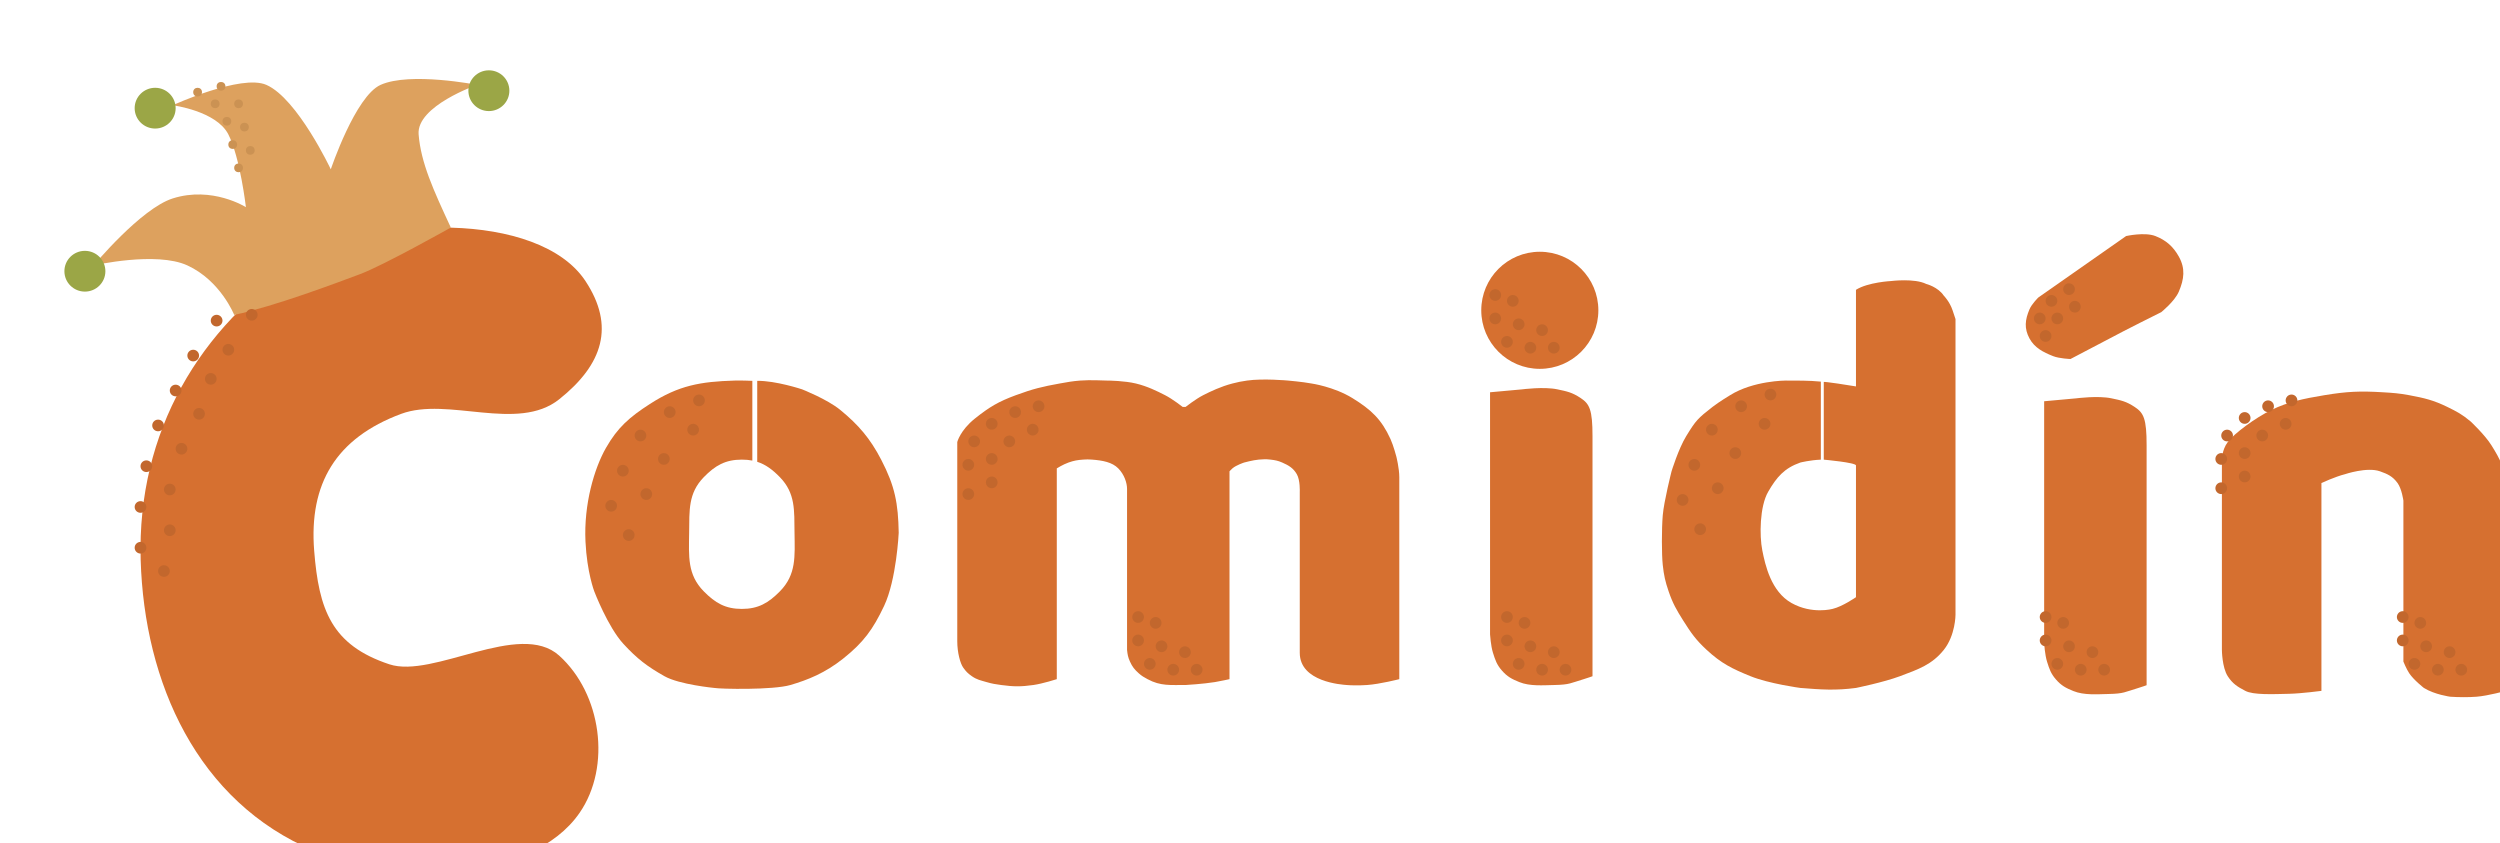 <svg width="427" height="144" viewBox="0 0 427 144" fill="none" xmlns="http://www.w3.org/2000/svg">
<g filter="url(#filter0_d_47_1163)">
<g filter="url(#filter1_d_47_1163)">
<g filter="url(#filter2_d_47_1163)">
<path d="M88.5 57.207C96 51.239 98.067 44.69 92.998 37.005C85.001 24.881 56.336 25.849 43.967 33.899C27.265 44.771 16.381 62.649 17.027 84.634C17.642 105.567 26.682 125.963 46.661 134.332C60.356 140.069 83.754 139.795 92 127.825C97.459 119.902 95.72 107.464 88.5 100.97C81.741 94.891 67 104.949 59.5 102.462C49.6 99.18 47.461 93.132 46.661 83.067C45.751 71.612 50.379 63.841 61.5 59.694C69.5 56.71 81.389 62.865 88.5 57.207Z" fill="#D67030"/>
</g>
<g filter="url(#filter3_d_47_1163)">
<path d="M54.5 35.822C50.5 37.314 40 41.293 33 42.785C33 42.785 30.676 36.936 25 34.331C19.681 31.889 9 34.331 9 34.331C9 34.331 17.067 24.618 22.5 22.892C29.26 20.745 35 24.384 35 24.384C35 24.384 34.033 15.953 32 11.951C29.967 7.95 22.5 6.978 22.5 6.978C22.5 6.978 34.2 1.604 38.5 3.497C43.809 5.835 49.5 17.919 49.5 17.919C49.5 17.919 53.694 5.436 58 3.497C63.032 1.232 74.5 3.497 74.5 3.497C74.5 3.497 64.109 7.096 64.5 11.951C64.891 16.807 67 21.4 70 27.865C70 27.865 58.5 34.331 54.5 35.822Z" fill="#DDA15E"/>
<ellipse cx="7.5" cy="35.325" rx="3.5" ry="3.481" fill="#9BA646"/>
<ellipse cx="19.5" cy="7.476" rx="3.5" ry="3.481" fill="#9BA646"/>
<ellipse cx="76.5" cy="4.492" rx="3.5" ry="3.481" fill="#9BA646"/>
</g>
<ellipse cx="35.75" cy="16.692" rx="0.75" ry="0.746" fill="#CB9253"/>
<ellipse cx="34.75" cy="12.714" rx="0.75" ry="0.746" fill="#CB9253"/>
<ellipse cx="32.75" cy="9.73" rx="0.75" ry="0.746" fill="#CB9253"/>
<ellipse cx="29.75" cy="7.741" rx="0.75" ry="0.746" fill="#CB9253"/>
<ellipse cx="36.75" cy="20.671" rx="0.75" ry="0.746" fill="#CB9253"/>
<ellipse cx="38.75" cy="17.687" rx="0.75" ry="0.746" fill="#CB9253"/>
<ellipse cx="37.75" cy="13.708" rx="0.75" ry="0.746" fill="#CB9253"/>
<ellipse cx="36.75" cy="9.73" rx="0.75" ry="0.746" fill="#CB9253"/>
<ellipse cx="33.75" cy="6.746" rx="0.75" ry="0.746" fill="#CB9253"/>
<ellipse cx="33" cy="46.763" rx="1" ry="0.995" fill="#C2672D"/>
<ellipse cx="35" cy="51.736" rx="1" ry="0.995" fill="#C2672D"/>
<ellipse cx="39" cy="45.769" rx="1" ry="0.995" fill="#C2672D"/>
<ellipse cx="24" cy="89.532" rx="1" ry="0.995" fill="#C2672D"/>
<ellipse cx="32" cy="56.71" rx="1" ry="0.995" fill="#C2672D"/>
<ellipse cx="30" cy="62.677" rx="1" ry="0.995" fill="#C2672D"/>
<ellipse cx="27" cy="68.645" rx="1" ry="0.995" fill="#C2672D"/>
<ellipse cx="25" cy="75.607" rx="1" ry="0.995" fill="#C2672D"/>
<ellipse cx="25" cy="82.57" rx="1" ry="0.995" fill="#C2672D"/>
<ellipse cx="29" cy="52.731" rx="1" ry="0.995" fill="#C2672D"/>
<ellipse cx="26" cy="58.699" rx="1" ry="0.995" fill="#C2672D"/>
<ellipse cx="23" cy="64.667" rx="1" ry="0.995" fill="#C2672D"/>
<ellipse cx="21" cy="71.629" rx="1" ry="0.995" fill="#C2672D"/>
<ellipse cx="20" cy="78.591" rx="1" ry="0.995" fill="#C2672D"/>
<ellipse cx="20" cy="85.554" rx="1" ry="0.995" fill="#C2672D"/>
</g>
<g filter="url(#filter4_d_47_1163)">
<path d="M113.205 74.503C115.155 72.499 116.909 71.503 119.705 71.503C120.354 71.503 120.948 71.557 121.5 71.664V58.051C121.5 58.051 119.671 57.965 118.5 58C112.629 58.178 108.936 58.816 104 62C100.519 64.245 98.5 66 96.5 69.5C94.5 73 92.695 79.111 93 85.5C93.25 90.752 94.5 94.003 94.5 94.003C94.5 94.003 96.823 100.099 99.5 103C101.826 105.521 103.514 106.811 106.5 108.5C109.027 109.929 115 110.5 115 110.5C116 110.685 125 110.881 128 110C131 109.119 133.926 107.948 137 105.5C140.483 102.726 142.094 100.524 144 96.5C146.131 92.001 146.5 84 146.5 84C146.409 78.981 145.866 76.046 143.5 71.5C141.624 67.895 139.647 65.572 136.5 63C134.268 61.176 130 59.5 130 59.5C130 59.5 125.5 58 122.334 58.051V71.877C123.765 72.333 124.945 73.207 126.205 74.503C128.88 77.253 128.658 80.167 128.705 84.003C128.755 88.028 129.03 91.135 126.205 94.003C124.243 95.995 122.501 97.003 119.705 97.003C116.909 97.003 115.167 95.995 113.205 94.003C110.38 91.135 110.656 88.028 110.705 84.003C110.753 80.167 110.53 77.253 113.205 74.503Z" fill="#D67030"/>
<circle cx="107.389" cy="63.389" r="1" transform="rotate(-145.738 107.389 63.389)" fill="#C2672D"/>
<circle cx="99.389" cy="73.397" r="1" transform="rotate(-145.738 99.389 73.397)" fill="#C2672D"/>
<circle cx="102.389" cy="67.389" r="1" transform="rotate(-145.738 102.389 67.389)" fill="#C2672D"/>
<circle cx="97.389" cy="79.389" r="1" transform="rotate(-145.738 97.389 79.389)" fill="#C2672D"/>
<circle cx="103.389" cy="77.389" r="1" transform="rotate(-145.738 103.389 77.389)" fill="#C2672D"/>
<circle cx="100.389" cy="84.389" r="1" transform="rotate(-145.738 100.389 84.389)" fill="#C2672D"/>
<circle cx="106.389" cy="71.389" r="1" transform="rotate(-145.738 106.389 71.389)" fill="#C2672D"/>
<circle cx="112.389" cy="61.389" r="1" transform="rotate(-145.738 112.389 61.389)" fill="#C2672D"/>
<circle cx="111.389" cy="66.389" r="1" transform="rotate(-145.738 111.389 66.389)" fill="#C2672D"/>
</g>
<g filter="url(#filter5_d_47_1163)">
<path d="M175.5 72C174.561 72.331 173.5 73 173.5 73V109C173.5 109 171.094 109.775 169.5 110C167.373 110.3 166.128 110.289 164 110C163.013 109.866 162.455 109.781 161.5 109.5C160.491 109.203 159.863 109.1 159 108.5C158.32 108.027 157.973 107.68 157.5 107C157.027 106.32 156.5 104.5 156.5 102.5C156.5 100.5 156.5 98 156.5 98V70.5V68.5C156.5 68.5 157 66.5 159.5 64.5C162 62.5 163.546 61.589 166.5 60.5C169.454 59.411 171.017 59.04 174 58.5C175.359 58.254 176.124 58.11 177.5 58C179.252 57.861 181.5 58 182 58C182.5 58 185.092 58.043 187 58.5C189.002 58.98 190.673 59.827 191.92 60.46L192 60.5C193.256 61.137 195 62.5 195 62.5H195.5C195.5 62.5 197.244 61.137 198.5 60.5C199.756 59.863 201.466 59.033 203.5 58.5C204.463 58.248 205.015 58.144 206 58C208.705 57.605 213 58 213 58C213 58 215.452 58.212 217 58.5C217 58.5 220.824 59.043 224 61C227.176 62.957 228.956 64.604 230.5 68C231.011 69.124 231.5 71 231.5 71C231.5 71 232 73 232 74.5L232 109C232 109 228.678 109.849 226.5 110C225.136 110.095 223.778 110.068 223 110C222.222 109.932 215 109.5 215 104.5C215 99.5 215 103.476 215 102.819V77C215 77 215.091 75.03 214.5 74C213.909 72.97 213.145 72.501 212 72C211.262 71.677 210.799 71.597 210 71.5C209.225 71.406 208.778 71.432 208 71.5C207.008 71.586 205.5 72 205.5 72C205.5 72 204.163 72.432 203.5 73C203.29 73.18 203 73.5 203 73.5V75V109C203 109 201.482 109.337 200.5 109.5C198.564 109.821 195.5 110 195.5 110C192.932 109.976 191.259 110.222 189 109C188.381 108.665 188.025 108.469 187.5 108C186.772 107.349 186.402 106.89 186 106C185.668 105.267 185.583 104.801 185.5 104V80V79.5C185.5 78.329 185.5 77.5 185.5 76.5C185.5 75.5 185.044 74.059 184 73C182.956 71.941 181.347 71.642 179.5 71.5C178.916 71.455 178.584 71.457 178 71.5C177.007 71.573 176.439 71.669 175.5 72Z" fill="#D67030"/>
<circle cx="166.389" cy="63.389" r="1" transform="rotate(-145.738 166.389 63.389)" fill="#C2672D"/>
<circle cx="159.389" cy="68.389" r="1" transform="rotate(-145.738 159.389 68.389)" fill="#C2672D"/>
<circle cx="162.389" cy="65.389" r="1" transform="rotate(-145.738 162.389 65.389)" fill="#C2672D"/>
<circle cx="158.389" cy="72.389" r="1" transform="rotate(-145.738 158.389 72.389)" fill="#C2672D"/>
<circle cx="169.389" cy="66.389" r="1" transform="rotate(-145.738 169.389 66.389)" fill="#C2672D"/>
<circle cx="162.389" cy="75.389" r="1" transform="rotate(-145.738 162.389 75.389)" fill="#C2672D"/>
<circle cx="158.389" cy="77.389" r="1" transform="rotate(-145.738 158.389 77.389)" fill="#C2672D"/>
<circle cx="162.389" cy="71.389" r="1" transform="rotate(-145.738 162.389 71.389)" fill="#C2672D"/>
<circle cx="170.389" cy="62.389" r="1" transform="rotate(-145.738 170.389 62.389)" fill="#C2672D"/>
<circle cx="165.389" cy="68.389" r="1" transform="rotate(-145.738 165.389 68.389)" fill="#C2672D"/>
<circle cx="189.389" cy="106.389" r="1" transform="rotate(-145.738 189.389 106.389)" fill="#C2672D"/>
<circle cx="187.389" cy="102.389" r="1" transform="rotate(-145.738 187.389 102.389)" fill="#C2672D"/>
<circle cx="187.389" cy="98.389" r="1" transform="rotate(-145.738 187.389 98.389)" fill="#C2672D"/>
<circle cx="193.389" cy="107.389" r="1" transform="rotate(-145.738 193.389 107.389)" fill="#C2672D"/>
<circle cx="197.389" cy="107.389" r="1" transform="rotate(-145.738 197.389 107.389)" fill="#C2672D"/>
<circle cx="190.389" cy="99.389" r="1" transform="rotate(-145.738 190.389 99.389)" fill="#C2672D"/>
<circle cx="191.389" cy="103.389" r="1" transform="rotate(-145.738 191.389 103.389)" fill="#C2672D"/>
<circle cx="195.389" cy="104.389" r="1" transform="rotate(-145.738 195.389 104.389)" fill="#C2672D"/>
</g>
<g filter="url(#filter6_d_47_1163)">
<path d="M247.5 101.343V60L253 59.5C253 59.5 256.708 59.012 259 59.5C260.632 59.848 261.5 60 263 61C264.5 62 265 63 265 67.5V108.5C265 108.5 264.092 108.824 263.5 109C261.271 109.664 261.122 109.947 258.5 110C256.538 110.039 254.319 110.237 252.5 109.5C251.195 108.972 250.422 108.565 249.5 107.5C248.643 106.51 248.395 105.749 248 104.5C247.623 103.31 247.5 101.343 247.5 101.343Z" fill="#D67030"/>
<circle cx="256" cy="46" r="10" fill="#D67030"/>
<circle cx="252.389" cy="106.389" r="1" transform="rotate(-145.738 252.389 106.389)" fill="#C2672D"/>
<circle cx="250.389" cy="102.389" r="1" transform="rotate(-145.738 250.389 102.389)" fill="#C2672D"/>
<circle cx="250.389" cy="98.389" r="1" transform="rotate(-145.738 250.389 98.389)" fill="#C2672D"/>
<circle cx="256.389" cy="107.389" r="1" transform="rotate(-145.738 256.389 107.389)" fill="#C2672D"/>
<circle cx="260.389" cy="107.389" r="1" transform="rotate(-145.738 260.389 107.389)" fill="#C2672D"/>
<circle cx="253.389" cy="99.389" r="1" transform="rotate(-145.738 253.389 99.389)" fill="#C2672D"/>
<circle cx="254.389" cy="103.389" r="1" transform="rotate(-145.738 254.389 103.389)" fill="#C2672D"/>
<circle cx="258.389" cy="104.389" r="1" transform="rotate(-145.738 258.389 104.389)" fill="#C2672D"/>
<circle cx="250.389" cy="51.389" r="1" transform="rotate(-145.738 250.389 51.389)" fill="#C2672D"/>
<circle cx="248.389" cy="47.389" r="1" transform="rotate(-145.738 248.389 47.389)" fill="#C2672D"/>
<circle cx="248.389" cy="43.389" r="1" transform="rotate(-145.738 248.389 43.389)" fill="#C2672D"/>
<circle cx="254.389" cy="52.389" r="1" transform="rotate(-145.738 254.389 52.389)" fill="#C2672D"/>
<circle cx="258.389" cy="52.389" r="1" transform="rotate(-145.738 258.389 52.389)" fill="#C2672D"/>
<circle cx="251.389" cy="44.389" r="1" transform="rotate(-145.738 251.389 44.389)" fill="#C2672D"/>
<circle cx="252.389" cy="48.389" r="1" transform="rotate(-145.738 252.389 48.389)" fill="#C2672D"/>
<circle cx="256.389" cy="49.389" r="1" transform="rotate(-145.738 256.389 49.389)" fill="#C2672D"/>
</g>
<g filter="url(#filter7_d_47_1163)">
<path d="M310 95V72.5C310 72 304.5 71.51 304.5 71.51V58.235C304.593 58.153 308.834 58.788 310 59V42.5C312.037 41.203 316 41 316 41C316 41 320 40.5 322 41.5C322 41.5 324 42 325 43.5C325 43.5 326 44.5 326.5 46L327 47.5C327 47.5 327 78.5 327 98C327 98 327 101.5 325 104C323 106.5 320.7 107.305 317.5 108.5C314.701 109.545 310 110.5 310 110.5C306.51 110.964 304.009 110.781 300.5 110.5C300.5 110.5 295.16 109.783 292 108.5C288.835 107.215 287.008 106.318 284.5 104C282.664 102.303 281.833 101.116 280.5 99C279.337 97.153 278.706 96.066 278 94C277.418 92.296 277.194 91.29 277 89.5C276.805 87.71 276.8 83.367 277 81C277.199 78.633 278.5 73.5 278.5 73.5C278.5 73.5 279.676 69.666 281 67.5C282.658 64.788 282.992 64.453 285.5 62.5C286.611 61.635 288.5 60.5 288.5 60.5C292.5 58 298 58 298 58C299.807 58 301.986 57.98 304 58.18V71.51C302.179 71.58 300.5 72 300.5 72C297.76 72.961 296.451 74.486 295 77C293.548 79.514 293.5 84.5 294 87C294.499 89.5 295.492 94.034 299 96C302.507 97.966 306 97 306 97C307.7 96.6 310 95 310 95Z" fill="#D67030"/>
<circle cx="290.389" cy="62.389" r="1" transform="rotate(-145.738 290.389 62.389)" fill="#C2672D"/>
<circle cx="282.389" cy="72.397" r="1" transform="rotate(-145.738 282.389 72.397)" fill="#C2672D"/>
<circle cx="285.389" cy="66.389" r="1" transform="rotate(-145.738 285.389 66.389)" fill="#C2672D"/>
<circle cx="280.389" cy="78.389" r="1" transform="rotate(-145.738 280.389 78.389)" fill="#C2672D"/>
<circle cx="286.389" cy="76.389" r="1" transform="rotate(-145.738 286.389 76.389)" fill="#C2672D"/>
<circle cx="283.389" cy="83.389" r="1" transform="rotate(-145.738 283.389 83.389)" fill="#C2672D"/>
<circle cx="289.389" cy="70.389" r="1" transform="rotate(-145.738 289.389 70.389)" fill="#C2672D"/>
<circle cx="295.389" cy="60.389" r="1" transform="rotate(-145.738 295.389 60.389)" fill="#C2672D"/>
<circle cx="294.389" cy="65.389" r="1" transform="rotate(-145.738 294.389 65.389)" fill="#C2672D"/>
</g>
<g filter="url(#filter8_d_47_1163)">
<g filter="url(#filter9_d_47_1163)">
<path d="M340.141 100.877V59.534L345.641 59.034C345.641 59.034 349.349 58.546 351.641 59.034C353.273 59.382 354.141 59.534 355.641 60.534C357.141 61.534 357.641 62.534 357.641 67.034V108.034C357.641 108.034 356.733 108.358 356.141 108.534C353.912 109.198 353.763 109.481 351.141 109.534C349.179 109.573 346.96 109.771 345.141 109.034C343.836 108.506 343.063 108.099 342.141 107.034C341.284 106.044 341.037 105.283 340.641 104.034C340.264 102.844 340.141 100.877 340.141 100.877Z" fill="#D67030"/>
</g>
<path d="M356.141 33.317L341.141 43.817C341.141 43.817 340.023 44.919 339.641 45.817C338.873 47.623 338.703 49.093 339.641 50.817C340.501 52.399 341.969 53.15 343.641 53.817C344.744 54.258 346.641 54.317 346.641 54.317C356.141 49.317 356.141 49.317 362.141 46.317L362.141 46.317C362.141 46.317 364.435 44.473 365.141 42.817C366.059 40.661 366.283 38.863 365.141 36.817C364.189 35.112 362.96 34.027 361.141 33.317C359.313 32.603 356.141 33.317 356.141 33.317Z" fill="#D67030"/>
<circle cx="344.389" cy="106.389" r="1" transform="rotate(-145.738 344.389 106.389)" fill="#C2672D"/>
<circle cx="342.389" cy="102.389" r="1" transform="rotate(-145.738 342.389 102.389)" fill="#C2672D"/>
<circle cx="342.389" cy="98.389" r="1" transform="rotate(-145.738 342.389 98.389)" fill="#C2672D"/>
<circle cx="348.389" cy="107.389" r="1" transform="rotate(-145.738 348.389 107.389)" fill="#C2672D"/>
<circle cx="352.389" cy="107.389" r="1" transform="rotate(-145.738 352.389 107.389)" fill="#C2672D"/>
<circle cx="345.389" cy="99.389" r="1" transform="rotate(-145.738 345.389 99.389)" fill="#C2672D"/>
<circle cx="346.389" cy="103.389" r="1" transform="rotate(-145.738 346.389 103.389)" fill="#C2672D"/>
<circle cx="350.389" cy="104.389" r="1" transform="rotate(-145.738 350.389 104.389)" fill="#C2672D"/>
<circle cx="342.389" cy="50.389" r="1" transform="rotate(-145.738 342.389 50.389)" fill="#C2672D"/>
<circle cx="343.389" cy="44.389" r="1" transform="rotate(-145.738 343.389 44.389)" fill="#C2672D"/>
<circle cx="344.389" cy="47.389" r="1" transform="rotate(-145.738 344.389 47.389)" fill="#C2672D"/>
<circle cx="346.389" cy="42.389" r="1" transform="rotate(-145.738 346.389 42.389)" fill="#C2672D"/>
<circle cx="341.389" cy="47.389" r="1" transform="rotate(-145.738 341.389 47.389)" fill="#C2672D"/>
<circle cx="347.389" cy="45.389" r="1" transform="rotate(-145.738 347.389 45.389)" fill="#C2672D"/>
</g>
<g filter="url(#filter10_d_47_1163)">
<g filter="url(#filter11_d_47_1163)">
<path d="M387.5 109V73.5C387.5 73.5 389.881 72.404 391.5 72C391.5 72 395.283 70.716 397.5 71.5C398.828 71.969 399.671 72.362 400.5 73.5C401.228 74.498 401.5 76.5 401.5 76.5V104C401.5 104 402.016 105.273 402.5 106C403.266 107.149 405 108.5 405 108.5C406.855 109.651 409.5 110 409.5 110C410.864 110.095 412.638 110.11 414 110C415.985 109.84 419 109 419 109V75C419 74.609 419.016 74.39 419 74C418.884 71.1 418.048 69.456 416.5 67C415.393 65.244 413 63 413 63C411.587 61.818 410.657 61.305 409 60.5C406.611 59.34 405.11 58.99 402.5 58.5C400.762 58.174 399.765 58.107 398 58C394.097 57.763 391.858 57.861 388 58.5C384.402 59.097 381.777 59.651 379 61C376.223 62.349 372.576 65.045 371.5 66.5C370.424 67.955 370.5 69.679 370.5 69.679C370.5 81.5 370.5 89.5 370.5 102C370.5 102 370.52 104.99 371.5 106.5C372.33 107.779 373.149 108.292 374.5 109C375.851 109.708 379.066 109.571 382 109.5C384.156 109.448 387.5 109 387.5 109Z" fill="#D67030"/>
</g>
<circle cx="380.389" cy="62.389" r="1" transform="rotate(-145.738 380.389 62.389)" fill="#C2672D"/>
<circle cx="373.389" cy="67.389" r="1" transform="rotate(-145.738 373.389 67.389)" fill="#C2672D"/>
<circle cx="376.389" cy="64.389" r="1" transform="rotate(-145.738 376.389 64.389)" fill="#C2672D"/>
<circle cx="372.389" cy="71.389" r="1" transform="rotate(-145.738 372.389 71.389)" fill="#C2672D"/>
<circle cx="383.389" cy="65.389" r="1" transform="rotate(-145.738 383.389 65.389)" fill="#C2672D"/>
<circle cx="376.389" cy="74.389" r="1" transform="rotate(-145.738 376.389 74.389)" fill="#C2672D"/>
<circle cx="372.389" cy="76.389" r="1" transform="rotate(-145.738 372.389 76.389)" fill="#C2672D"/>
<circle cx="376.389" cy="70.389" r="1" transform="rotate(-145.738 376.389 70.389)" fill="#C2672D"/>
<circle cx="384.389" cy="61.389" r="1" transform="rotate(-145.738 384.389 61.389)" fill="#C2672D"/>
<circle cx="379.389" cy="67.389" r="1" transform="rotate(-145.738 379.389 67.389)" fill="#C2672D"/>
<circle cx="405.389" cy="106.389" r="1" transform="rotate(-145.738 405.389 106.389)" fill="#C2672D"/>
<circle cx="403.389" cy="102.389" r="1" transform="rotate(-145.738 403.389 102.389)" fill="#C2672D"/>
<circle cx="403.389" cy="98.389" r="1" transform="rotate(-145.738 403.389 98.389)" fill="#C2672D"/>
<circle cx="409.389" cy="107.389" r="1" transform="rotate(-145.738 409.389 107.389)" fill="#C2672D"/>
<circle cx="413.389" cy="107.389" r="1" transform="rotate(-145.738 413.389 107.389)" fill="#C2672D"/>
<circle cx="406.389" cy="99.389" r="1" transform="rotate(-145.738 406.389 99.389)" fill="#C2672D"/>
<circle cx="407.389" cy="103.389" r="1" transform="rotate(-145.738 407.389 103.389)" fill="#C2672D"/>
<circle cx="411.389" cy="104.389" r="1" transform="rotate(-145.738 411.389 104.389)" fill="#C2672D"/>
</g>
</g>
<defs>
<filter id="filter0_d_47_1163" x="4" y="1.011" width="423.007" height="144.957" filterUnits="userSpaceOnUse" color-interpolation-filters="sRGB">
<feFlood flood-opacity="0" result="BackgroundImageFix"/>
<feColorMatrix in="SourceAlpha" type="matrix" values="0 0 0 0 0 0 0 0 0 0 0 0 0 0 0 0 0 0 127 0" result="hardAlpha"/>
<feOffset dx="4" dy="4"/>
<feGaussianBlur stdDeviation="2"/>
<feComposite in2="hardAlpha" operator="out"/>
<feColorMatrix type="matrix" values="0 0 0 0 0 0 0 0 0 0 0 0 0 0 0 0 0 0 0.25 0"/>
<feBlend mode="normal" in2="BackgroundImageFix" result="effect1_dropShadow_47_1163"/>
<feBlend mode="normal" in="SourceGraphic" in2="effect1_dropShadow_47_1163" result="shape"/>
</filter>
<filter id="filter1_d_47_1163" x="0" y="1.011" width="99.78" height="144.957" filterUnits="userSpaceOnUse" color-interpolation-filters="sRGB">
<feFlood flood-opacity="0" result="BackgroundImageFix"/>
<feColorMatrix in="SourceAlpha" type="matrix" values="0 0 0 0 0 0 0 0 0 0 0 0 0 0 0 0 0 0 127 0" result="hardAlpha"/>
<feOffset dy="4"/>
<feGaussianBlur stdDeviation="2"/>
<feComposite in2="hardAlpha" operator="out"/>
<feColorMatrix type="matrix" values="0 0 0 0 0 0 0 0 0 0 0 0 0 0 0 0 0 0 0.25 0"/>
<feBlend mode="normal" in2="BackgroundImageFix" result="effect1_dropShadow_47_1163"/>
<feBlend mode="normal" in="SourceGraphic" in2="effect1_dropShadow_47_1163" result="shape"/>
</filter>
<filter id="filter2_d_47_1163" x="17" y="27.866" width="81.78" height="113.102" filterUnits="userSpaceOnUse" color-interpolation-filters="sRGB">
<feFlood flood-opacity="0" result="BackgroundImageFix"/>
<feColorMatrix in="SourceAlpha" type="matrix" values="0 0 0 0 0 0 0 0 0 0 0 0 0 0 0 0 0 0 127 0" result="hardAlpha"/>
<feOffset dx="3" dy="3"/>
<feComposite in2="hardAlpha" operator="out"/>
<feColorMatrix type="matrix" values="0 0 0 0 0.584 0 0 0 0 0.33 0 0 0 0 0.105 0 0 0 1 0"/>
<feBlend mode="normal" in2="BackgroundImageFix" result="effect1_dropShadow_47_1163"/>
<feBlend mode="normal" in="SourceGraphic" in2="effect1_dropShadow_47_1163" result="shape"/>
</filter>
<filter id="filter3_d_47_1163" x="3" y="0.011" width="84" height="49.774" filterUnits="userSpaceOnUse" color-interpolation-filters="sRGB">
<feFlood flood-opacity="0" result="BackgroundImageFix"/>
<feColorMatrix in="SourceAlpha" type="matrix" values="0 0 0 0 0 0 0 0 0 0 0 0 0 0 0 0 0 0 127 0" result="hardAlpha"/>
<feOffset dx="3" dy="3"/>
<feGaussianBlur stdDeviation="2"/>
<feComposite in2="hardAlpha" operator="out"/>
<feColorMatrix type="matrix" values="0 0 0 0 0 0 0 0 0 0 0 0 0 0 0 0 0 0 0.25 0"/>
<feBlend mode="normal" in2="BackgroundImageFix" result="effect1_dropShadow_47_1163"/>
<feBlend mode="normal" in="SourceGraphic" in2="effect1_dropShadow_47_1163" result="shape"/>
</filter>
<filter id="filter4_d_47_1163" x="92.966" y="57.992" width="56.534" height="55.667" filterUnits="userSpaceOnUse" color-interpolation-filters="sRGB">
<feFlood flood-opacity="0" result="BackgroundImageFix"/>
<feColorMatrix in="SourceAlpha" type="matrix" values="0 0 0 0 0 0 0 0 0 0 0 0 0 0 0 0 0 0 127 0" result="hardAlpha"/>
<feOffset dx="3" dy="3"/>
<feComposite in2="hardAlpha" operator="out"/>
<feColorMatrix type="matrix" values="0 0 0 0 0.584 0 0 0 0 0.329 0 0 0 0 0.106 0 0 0 1 0"/>
<feBlend mode="normal" in2="BackgroundImageFix" result="effect1_dropShadow_47_1163"/>
<feBlend mode="normal" in="SourceGraphic" in2="effect1_dropShadow_47_1163" result="shape"/>
</filter>
<filter id="filter5_d_47_1163" x="156.5" y="57.825" width="78.5" height="55.396" filterUnits="userSpaceOnUse" color-interpolation-filters="sRGB">
<feFlood flood-opacity="0" result="BackgroundImageFix"/>
<feColorMatrix in="SourceAlpha" type="matrix" values="0 0 0 0 0 0 0 0 0 0 0 0 0 0 0 0 0 0 127 0" result="hardAlpha"/>
<feOffset dx="3" dy="3"/>
<feComposite in2="hardAlpha" operator="out"/>
<feColorMatrix type="matrix" values="0 0 0 0 0.584 0 0 0 0 0.329 0 0 0 0 0.106 0 0 0 1 0"/>
<feBlend mode="normal" in2="BackgroundImageFix" result="effect1_dropShadow_47_1163"/>
<feBlend mode="normal" in="SourceGraphic" in2="effect1_dropShadow_47_1163" result="shape"/>
</filter>
<filter id="filter6_d_47_1163" x="246" y="36" width="23" height="77.053" filterUnits="userSpaceOnUse" color-interpolation-filters="sRGB">
<feFlood flood-opacity="0" result="BackgroundImageFix"/>
<feColorMatrix in="SourceAlpha" type="matrix" values="0 0 0 0 0 0 0 0 0 0 0 0 0 0 0 0 0 0 127 0" result="hardAlpha"/>
<feOffset dx="3" dy="3"/>
<feComposite in2="hardAlpha" operator="out"/>
<feColorMatrix type="matrix" values="0 0 0 0 0.584 0 0 0 0 0.329 0 0 0 0 0.106 0 0 0 1 0"/>
<feBlend mode="normal" in2="BackgroundImageFix" result="effect1_dropShadow_47_1163"/>
<feBlend mode="normal" in="SourceGraphic" in2="effect1_dropShadow_47_1163" result="shape"/>
</filter>
<filter id="filter7_d_47_1163" x="276.852" y="40.875" width="53.148" height="72.909" filterUnits="userSpaceOnUse" color-interpolation-filters="sRGB">
<feFlood flood-opacity="0" result="BackgroundImageFix"/>
<feColorMatrix in="SourceAlpha" type="matrix" values="0 0 0 0 0 0 0 0 0 0 0 0 0 0 0 0 0 0 127 0" result="hardAlpha"/>
<feOffset dx="3" dy="3"/>
<feComposite in2="hardAlpha" operator="out"/>
<feColorMatrix type="matrix" values="0 0 0 0 0.584 0 0 0 0 0.329 0 0 0 0 0.106 0 0 0 1 0"/>
<feBlend mode="normal" in2="BackgroundImageFix" result="effect1_dropShadow_47_1163"/>
<feBlend mode="normal" in="SourceGraphic" in2="effect1_dropShadow_47_1163" result="shape"/>
</filter>
<filter id="filter8_d_47_1163" x="339" y="33" width="29.916" height="79.588" filterUnits="userSpaceOnUse" color-interpolation-filters="sRGB">
<feFlood flood-opacity="0" result="BackgroundImageFix"/>
<feColorMatrix in="SourceAlpha" type="matrix" values="0 0 0 0 0 0 0 0 0 0 0 0 0 0 0 0 0 0 127 0" result="hardAlpha"/>
<feOffset dx="3" dy="3"/>
<feComposite in2="hardAlpha" operator="out"/>
<feColorMatrix type="matrix" values="0 0 0 0 0.584 0 0 0 0 0.329 0 0 0 0 0.106 0 0 0 1 0"/>
<feBlend mode="normal" in2="BackgroundImageFix" result="effect1_dropShadow_47_1163"/>
<feBlend mode="normal" in="SourceGraphic" in2="effect1_dropShadow_47_1163" result="shape"/>
</filter>
<filter id="filter9_d_47_1163" x="340.141" y="58.817" width="20.5" height="53.77" filterUnits="userSpaceOnUse" color-interpolation-filters="sRGB">
<feFlood flood-opacity="0" result="BackgroundImageFix"/>
<feColorMatrix in="SourceAlpha" type="matrix" values="0 0 0 0 0 0 0 0 0 0 0 0 0 0 0 0 0 0 127 0" result="hardAlpha"/>
<feOffset dx="2" dy="2"/>
<feGaussianBlur stdDeviation="0.5"/>
<feComposite in2="hardAlpha" operator="out"/>
<feColorMatrix type="matrix" values="0 0 0 0 0 0 0 0 0 0 0 0 0 0 0 0 0 0 0.25 0"/>
<feBlend mode="normal" in2="BackgroundImageFix" result="effect1_dropShadow_47_1163"/>
<feBlend mode="normal" in="SourceGraphic" in2="effect1_dropShadow_47_1163" result="shape"/>
</filter>
<filter id="filter10_d_47_1163" x="370.499" y="57.882" width="51.508" height="55.195" filterUnits="userSpaceOnUse" color-interpolation-filters="sRGB">
<feFlood flood-opacity="0" result="BackgroundImageFix"/>
<feColorMatrix in="SourceAlpha" type="matrix" values="0 0 0 0 0 0 0 0 0 0 0 0 0 0 0 0 0 0 127 0" result="hardAlpha"/>
<feOffset dx="3" dy="3"/>
<feComposite in2="hardAlpha" operator="out"/>
<feColorMatrix type="matrix" values="0 0 0 0 0.584 0 0 0 0 0.329 0 0 0 0 0.106 0 0 0 1 0"/>
<feBlend mode="normal" in2="BackgroundImageFix" result="effect1_dropShadow_47_1163"/>
<feBlend mode="normal" in="SourceGraphic" in2="effect1_dropShadow_47_1163" result="shape"/>
</filter>
<filter id="filter11_d_47_1163" x="370.499" y="57.882" width="51.508" height="55.195" filterUnits="userSpaceOnUse" color-interpolation-filters="sRGB">
<feFlood flood-opacity="0" result="BackgroundImageFix"/>
<feColorMatrix in="SourceAlpha" type="matrix" values="0 0 0 0 0 0 0 0 0 0 0 0 0 0 0 0 0 0 127 0" result="hardAlpha"/>
<feOffset dx="2" dy="2"/>
<feGaussianBlur stdDeviation="0.5"/>
<feComposite in2="hardAlpha" operator="out"/>
<feColorMatrix type="matrix" values="0 0 0 0 0 0 0 0 0 0 0 0 0 0 0 0 0 0 0.25 0"/>
<feBlend mode="normal" in2="BackgroundImageFix" result="effect1_dropShadow_47_1163"/>
<feBlend mode="normal" in="SourceGraphic" in2="effect1_dropShadow_47_1163" result="shape"/>
</filter>
</defs>
</svg>

